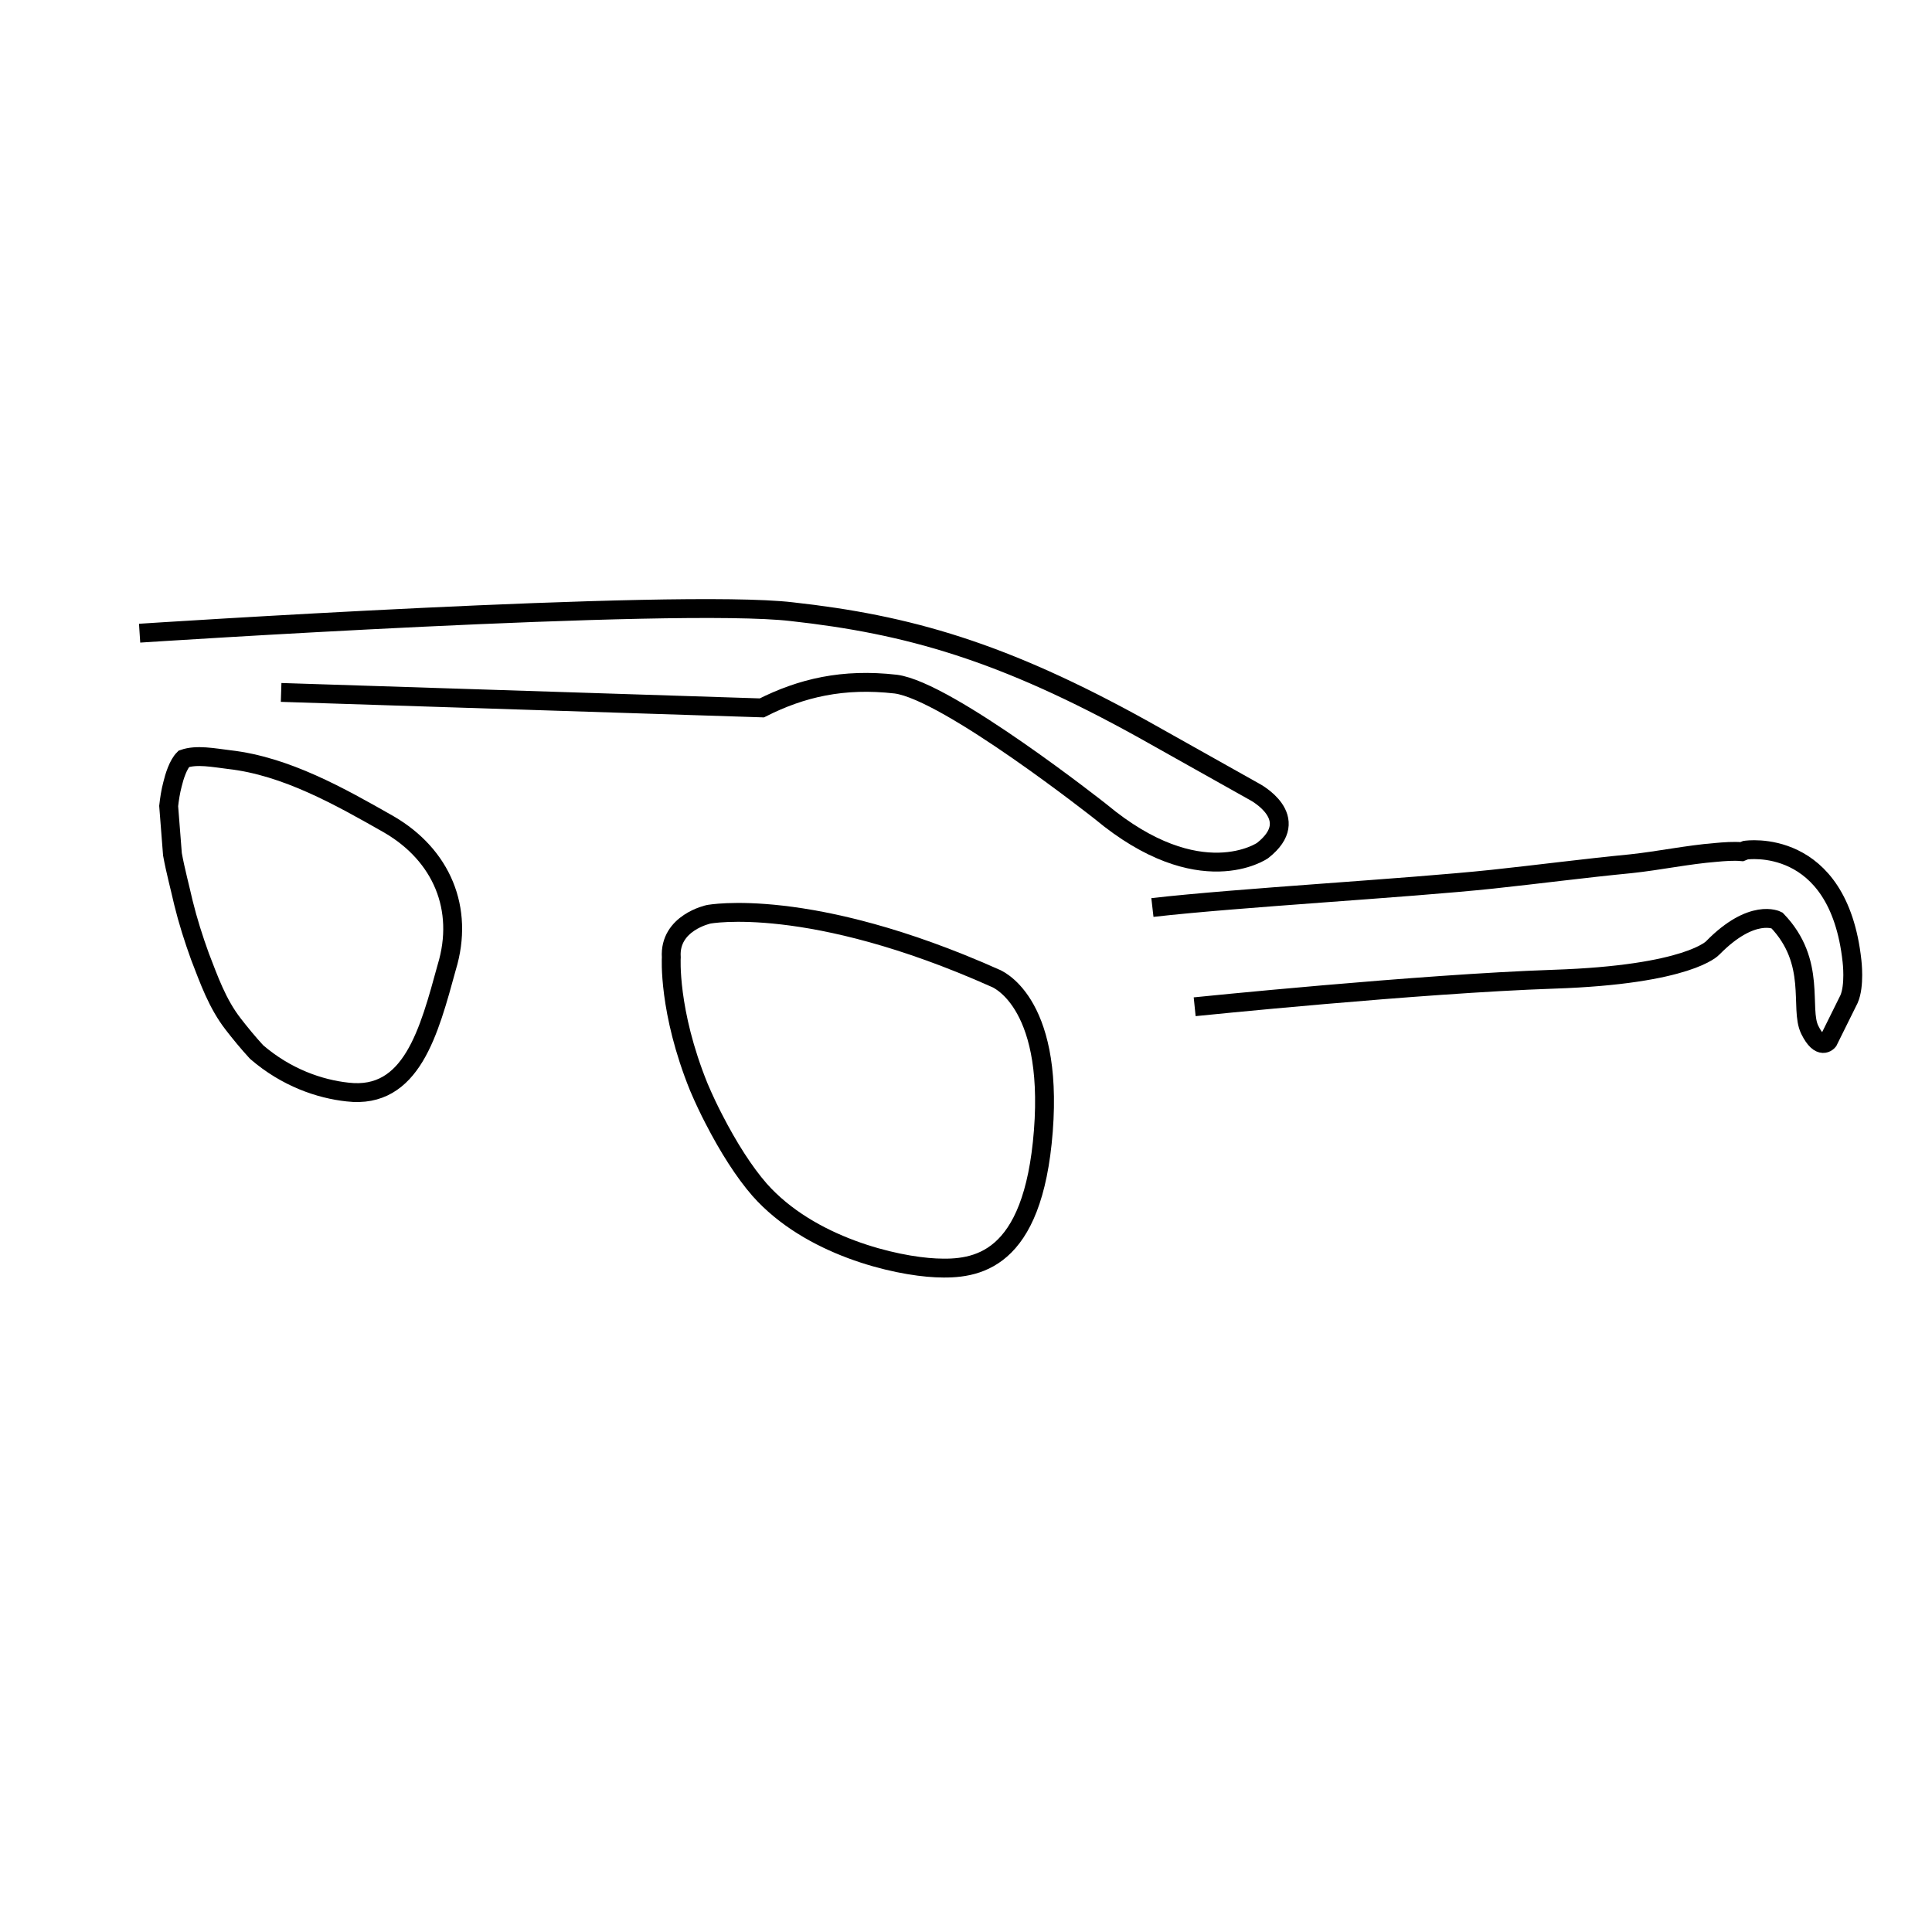 <?xml version="1.0" encoding="utf-8"?>
<!-- Generator: Adobe Illustrator 22.1.0, SVG Export Plug-In . SVG Version: 6.00 Build 0)  -->
<svg version="1.1" id="Layer_1" xmlns="http://www.w3.org/2000/svg" xmlns:xlink="http://www.w3.org/1999/xlink" x="0px" y="0px"
	 viewBox="0 0 512 512" style="enable-background:new 0 0 512 512;" xml:space="preserve">
<g style="opacity:0;">
	<circle cx="21" cy="171" r="3.5"/>
	<circle cx="26.9" cy="210.9" r="3.5"/>
	<circle cx="39" cy="255.1" r="3.5"/>
	<circle cx="74.4" cy="299.5" r="3.5"/>
	<circle cx="106.7" cy="303.4" r="3.5"/>
	<circle cx="134.1" cy="280.6" r="3.5"/>
	<circle cx="146.8" cy="255.7" r="3.5"/>
	<circle cx="157" cy="255.8" r="3.5"/>
	<circle cx="174.1" cy="299.2" r="3.5"/>
	<circle cx="206.2" cy="336.2" r="3.5"/>
	<circle cx="245.3" cy="351.3" r="3.5"/>
	<circle cx="282.1" cy="343.2" r="3.5"/>
	<circle cx="297.9" cy="309.9" r="3.5"/>
	<circle cx="312" cy="269.1" r="3.5"/>
	<circle cx="305.4" cy="240" r="3.5"/>
	<circle cx="246.3" cy="227.2" r="3.5"/>
	<circle cx="193.7" cy="221.5" r="3.5"/>
	<circle cx="164.5" cy="222.3" r="3.5"/>
	<circle cx="145.4" cy="221.8" r="3.5"/>
	<circle cx="107.1" cy="198" r="3.5"/>
	<circle cx="74.6" cy="183.1" r="3.5"/>
	<circle cx="37" cy="167.8" r="3.5"/>
</g>
<g>
	<path style="fill:none;stroke:#000000;stroke-width:5;stroke-miterlimit:10;" d="M103.1,218.5c-13-7.4-27.3-15.5-42.4-17.2
		c-4.1-0.5-8.6-1.4-12-0.2c-1.5,1.5-2.5,4.7-3,6.8c-0.5,1.9-0.8,3.9-1,5.7l1,12.8c0.8,4.4,2,8.8,2.9,12.8c1.2,4.9,2.7,9.6,4.4,14.3
		c2.4,6.2,4.6,12.5,8.8,17.9c1.7,2.2,3.9,4.9,6.2,7.4c7.9,6.8,16.7,9.8,24.1,10.6c17,2,21.6-16,26.3-33.1
		C123.1,240.8,117,226.6,103.1,218.5z"/>
	<path style="fill:none;stroke:#000000;stroke-width:5;stroke-miterlimit:10;" d="M263.7,259.2c-49.3-22-75.9-16.9-75.9-16.9
		s-10.5,2.2-9.9,11.4c0,0-0.9,14.2,7.3,34.4c1.4,3.3,2.8,6.2,4,8.5c3.8,7.4,8,14,12.1,18.7c13.3,15,36,20.2,46.7,20.7
		s25.8-1.4,28.5-36.3S263.7,259.2,263.7,259.2z"/>
	<path style="fill:none;stroke:#000000;stroke-width:5;stroke-miterlimit:10;" d="M316.6,266.8c0,0,59.6-6.1,95.2-7.3
		c35.9-1.2,42.1-8.3,42.1-8.3c10.5-10.7,17-7.3,17-7.3c10.7,11.1,5.9,23.3,8.7,29c2.8,5.7,4.9,3,4.9,3l5.5-11.1
		c1.6-3.6,0.8-10.1,0.8-10.1c-3.6-33.2-28.2-29.4-28.2-29.4l-1,0.4c-2.2-0.2-4.7,0-6.9,0.2c-7.5,0.6-15,2.2-22.5,3
		c-12.4,1.2-24.5,2.8-36.7,4.1c-22.7,2.4-67.4,4.9-90.1,7.5"/>
	<path style="fill:none;stroke:#000000;stroke-width:5;stroke-miterlimit:10;" d="M74.5,183.5l127.4,4.1c10.5-5.3,21.5-7.9,35.5-6.3
		c13.8,1.8,54.3,33.8,54.3,33.8c26.3,21.9,42.9,10.3,42.9,10.3c11.1-8.7-2.2-15.6-2.2-15.6L303,193.3
		c-37.3-20.7-62.4-27.8-93.2-31.2C179,158.5,37,167.8,37,167.8"/>
</g>
</svg>
